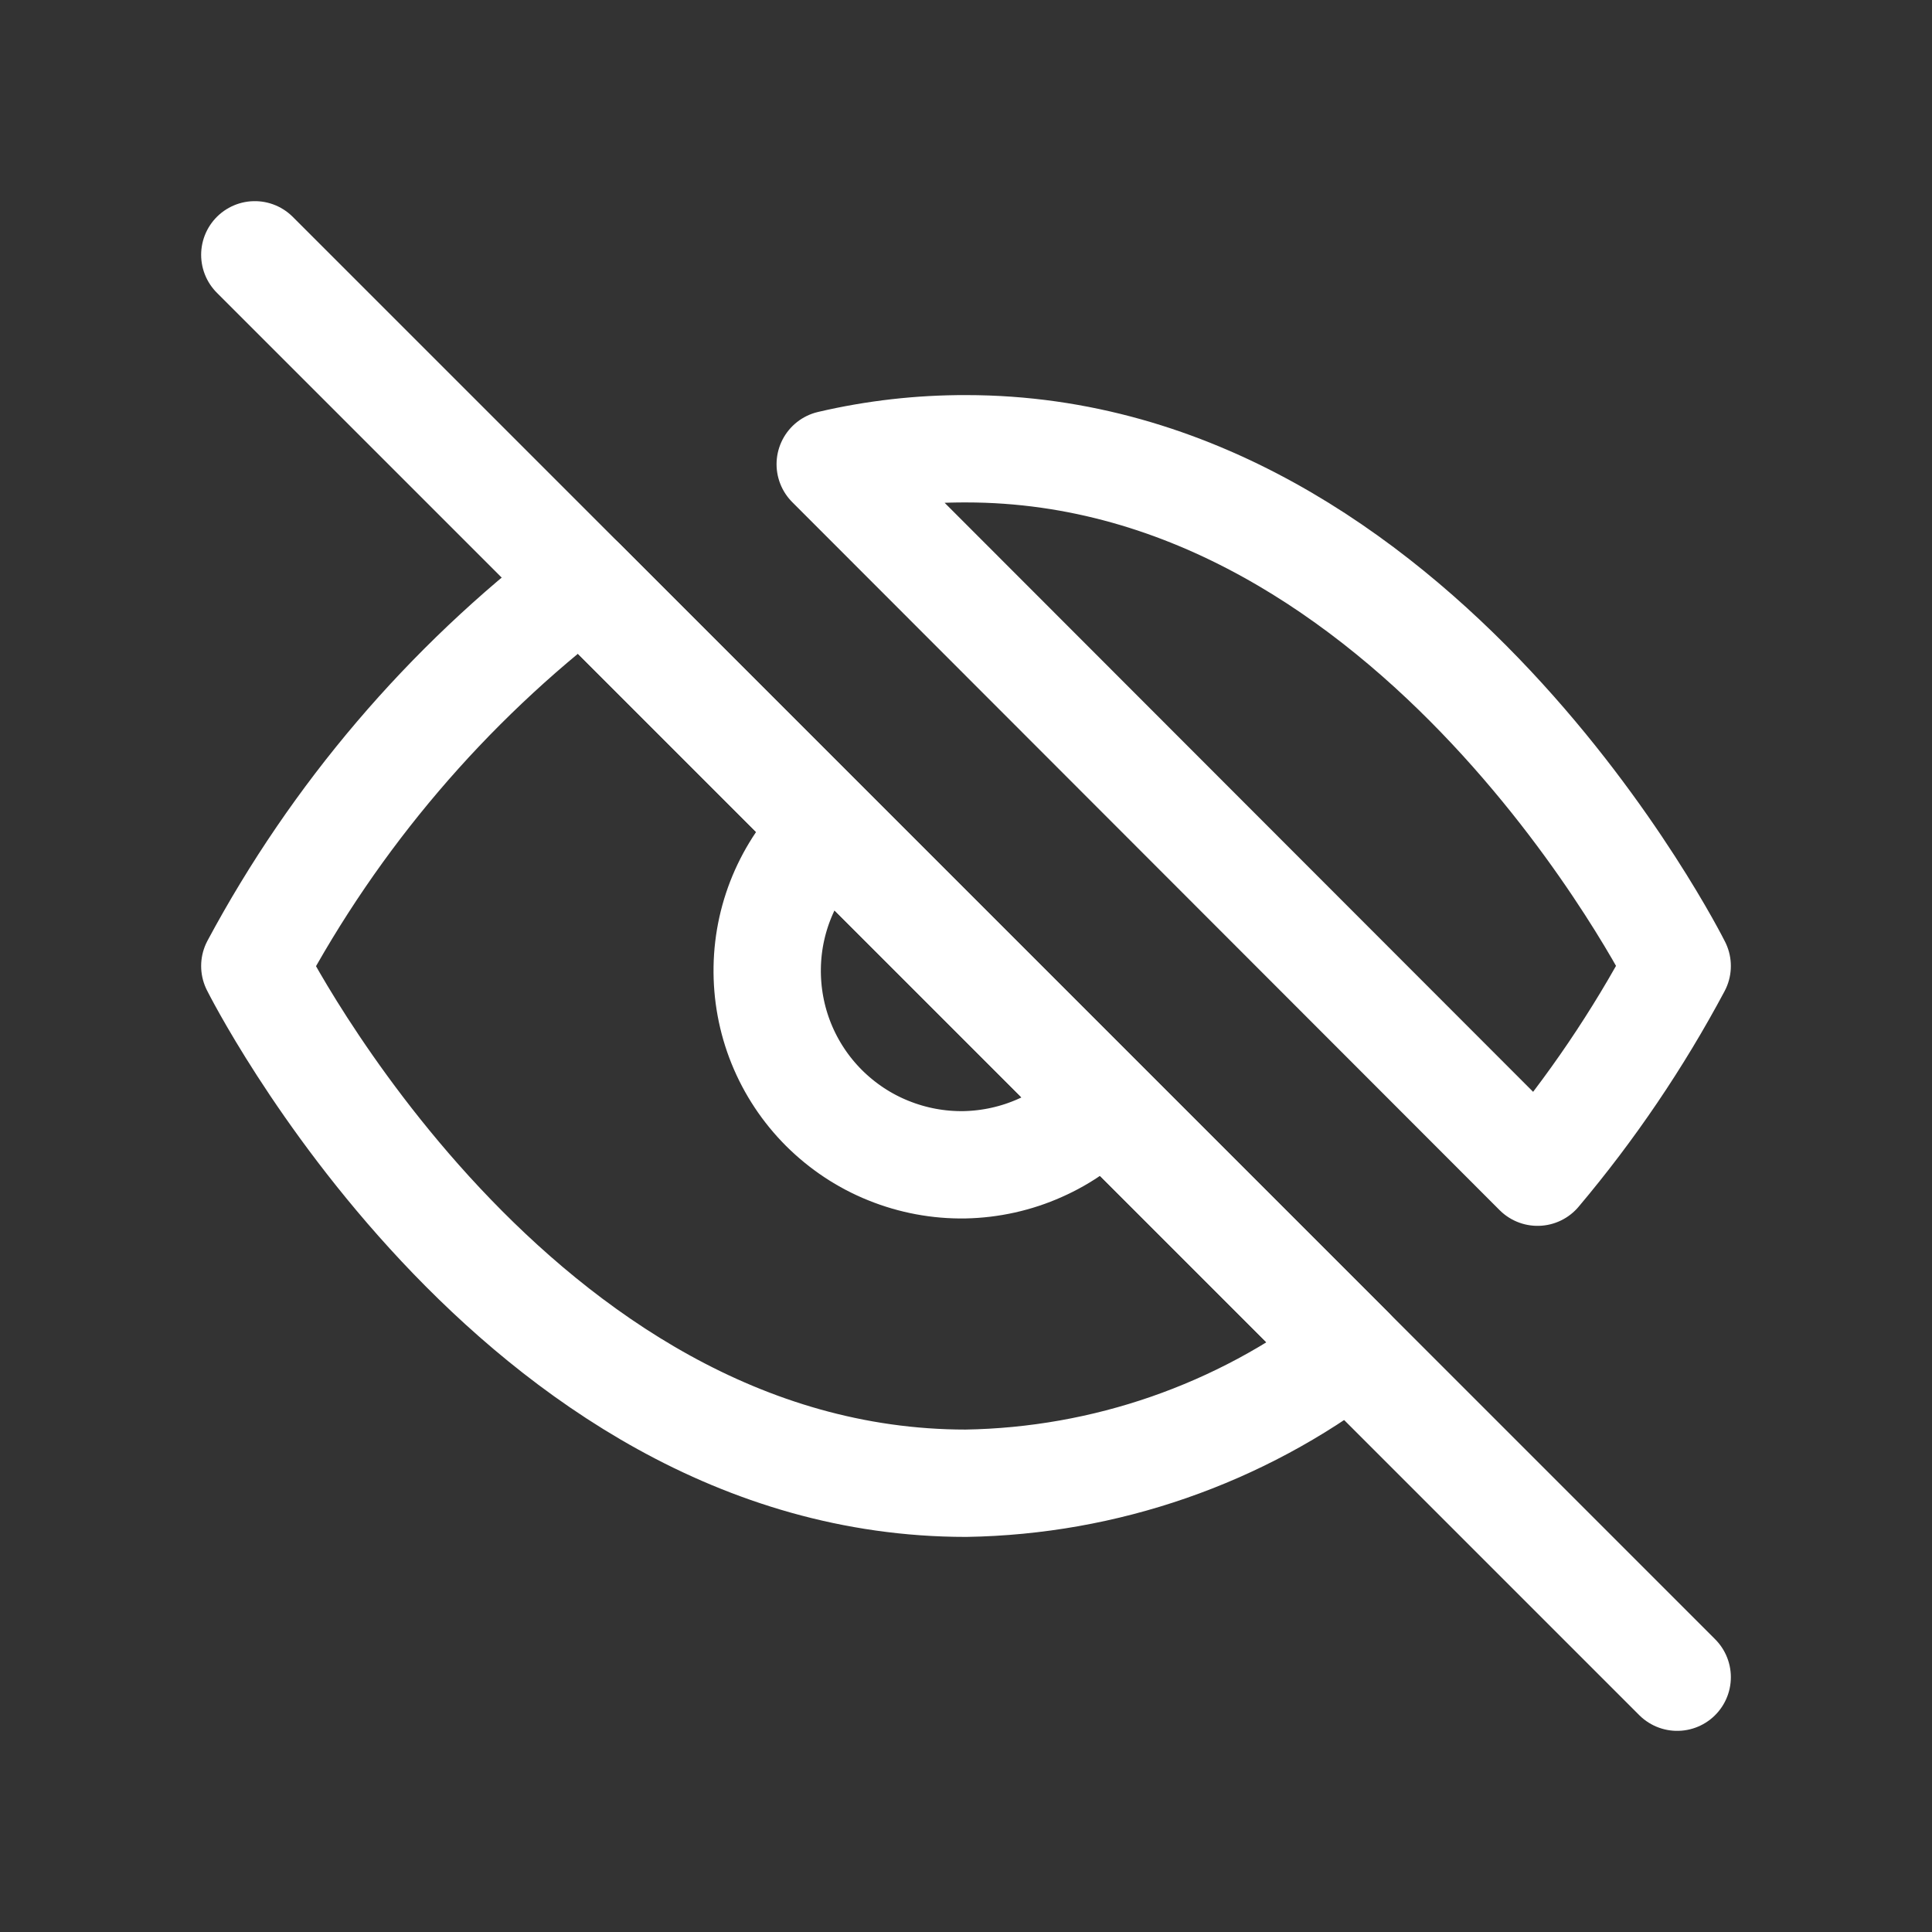 <svg width="18" height="18" viewBox="0 0 18 18" fill="none" xmlns="http://www.w3.org/2000/svg">
<rect x="0" y="0" width="18" height="18" fill="#333333" stroke="none"/>
<path d="M10.277 10.277C10.112 10.454 9.912 10.597 9.69 10.695C9.469 10.794 9.229 10.847 8.987 10.852C8.744 10.856 8.503 10.811 8.278 10.72C8.053 10.63 7.849 10.494 7.677 10.323C7.505 10.151 7.37 9.947 7.279 9.722C7.188 9.497 7.144 9.256 7.148 9.013C7.152 8.77 7.205 8.531 7.304 8.309C7.403 8.088 7.545 7.888 7.723 7.723M12.578 12.578C11.549 13.363 10.295 13.798 9 13.819C4.783 13.819 2.374 9 2.374 9C3.123 7.603 4.162 6.383 5.422 5.422L12.578 12.578ZM7.735 4.325C8.15 4.228 8.574 4.18 9 4.181C13.217 4.181 15.626 9 15.626 9C15.261 9.684 14.825 10.328 14.325 10.921L7.735 4.325Z" stroke="white" stroke-linecap="round" stroke-linejoin="round"/>
<path d="M2.374 2.374L15.626 15.626" stroke="white" stroke-linecap="round" stroke-linejoin="round"/>
</svg>

